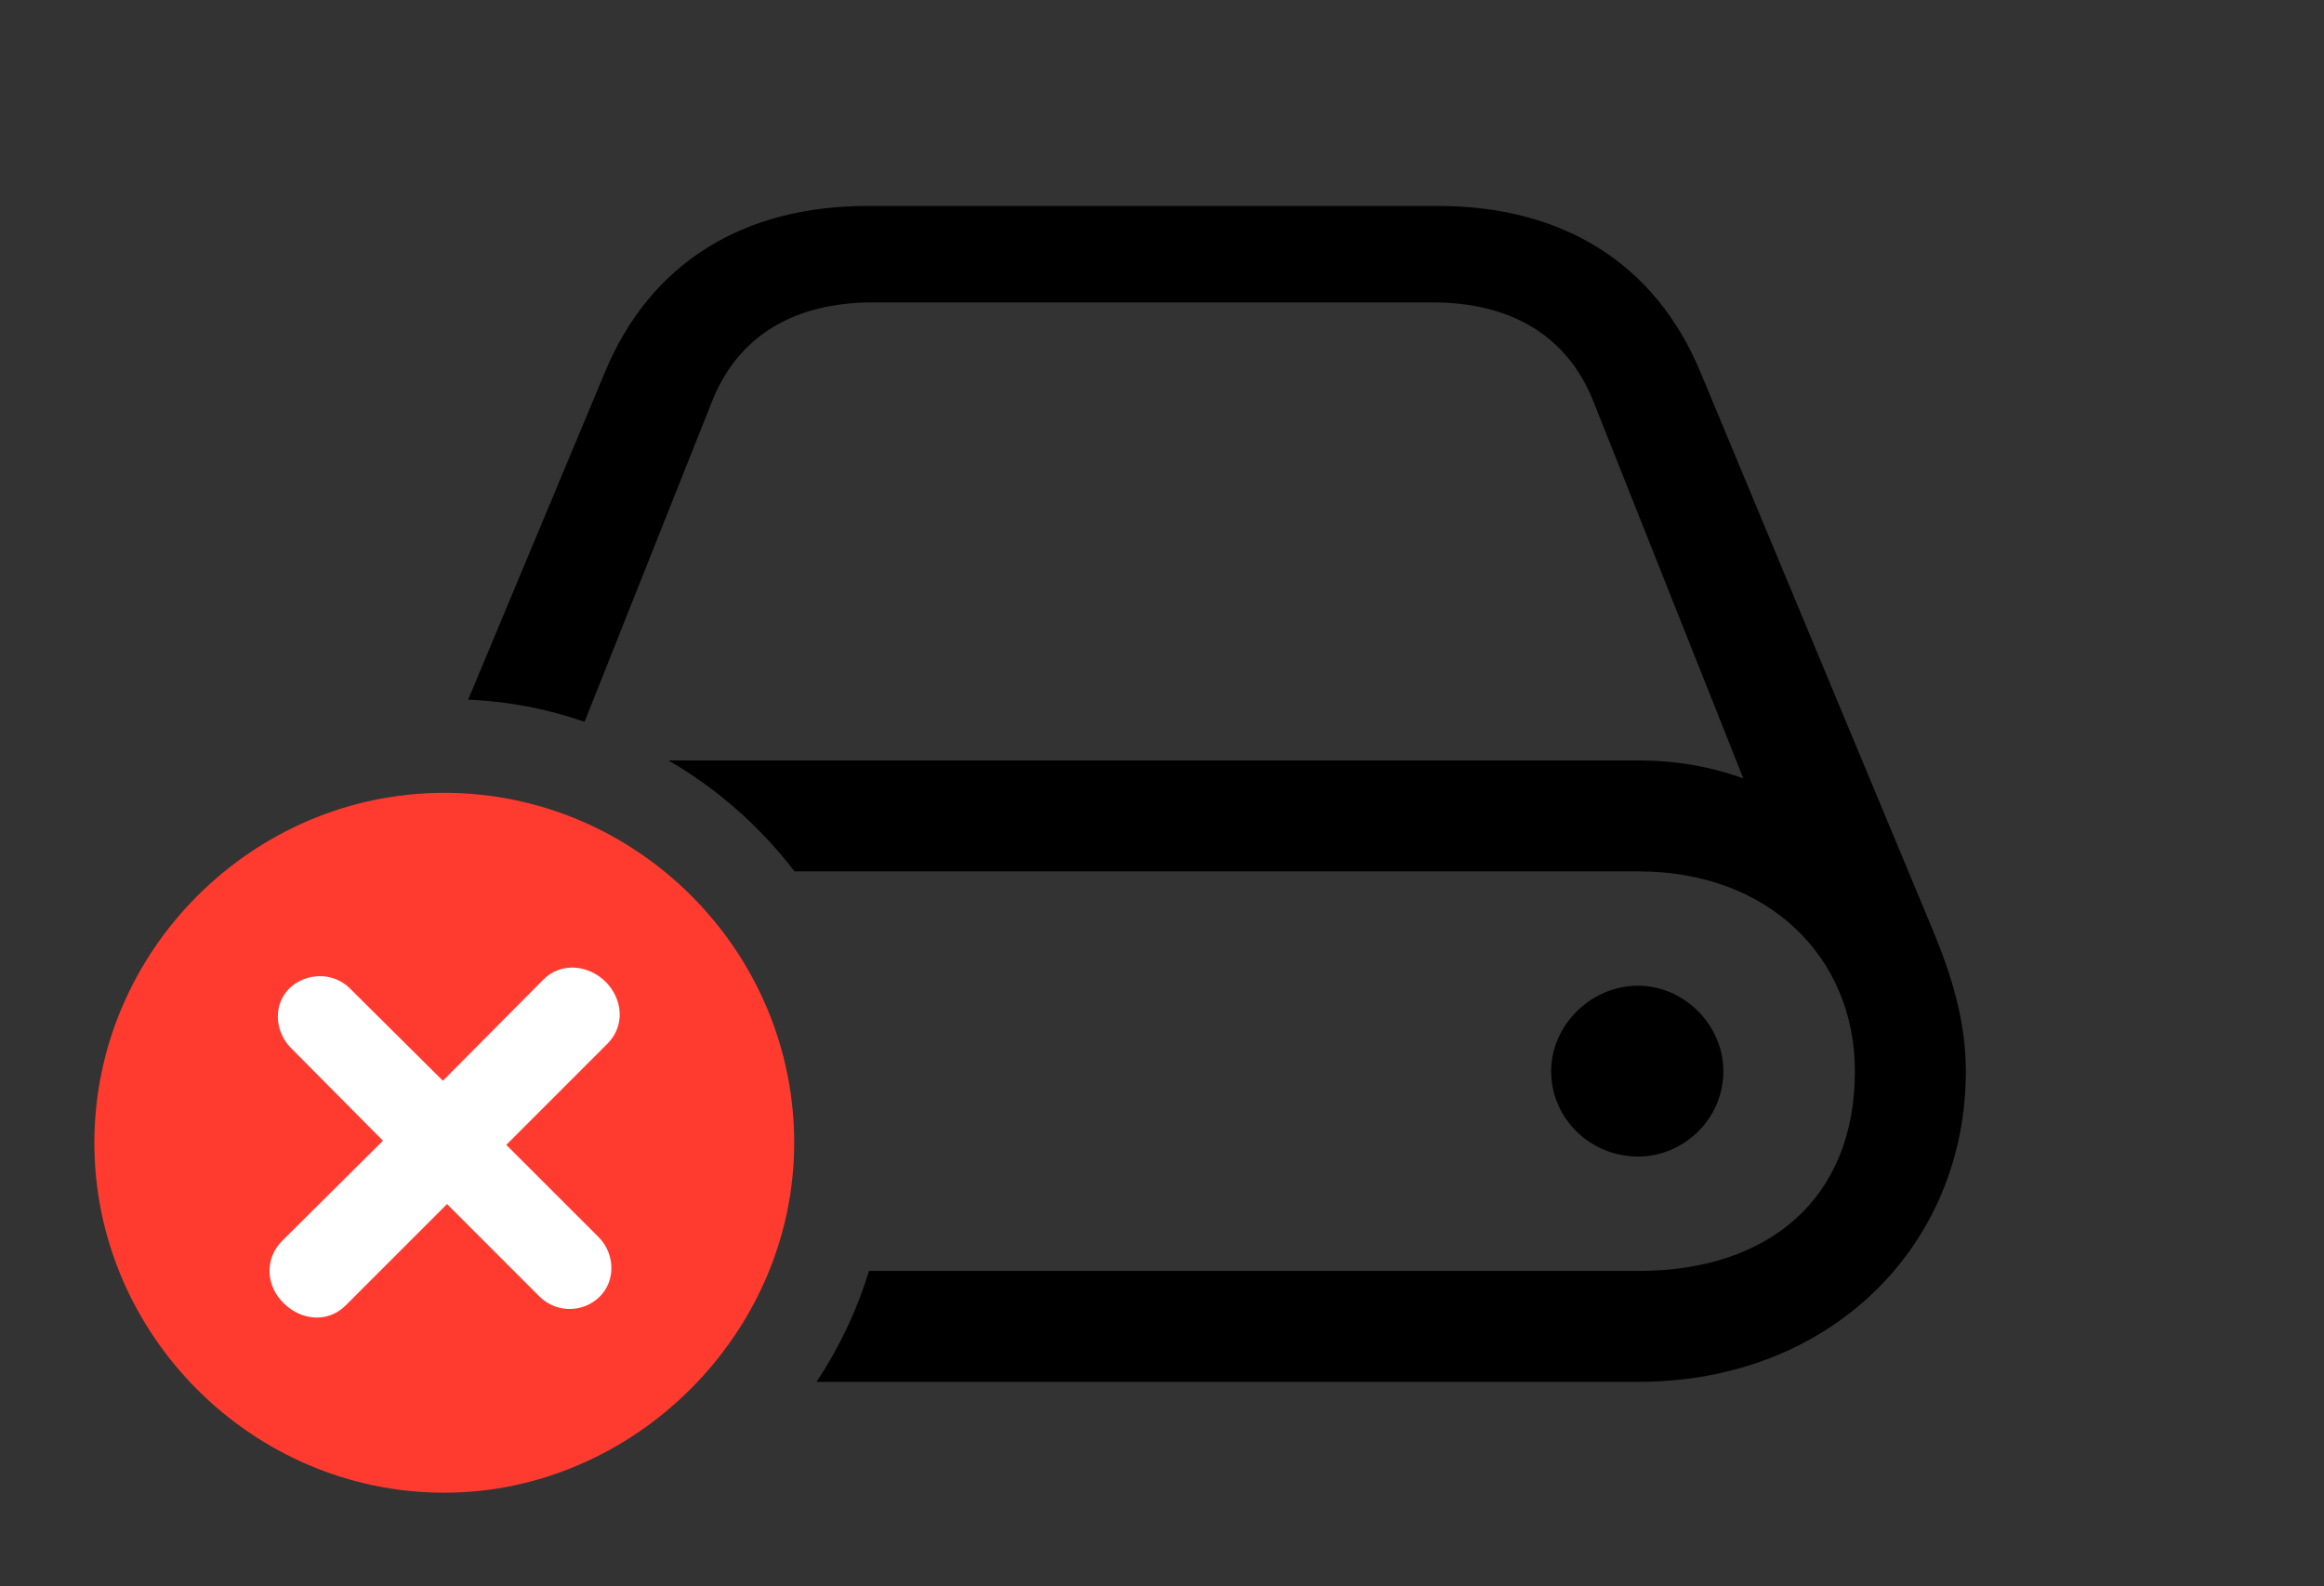 <svg version="1.1" xmlns="http://www.w3.org/2000/svg" xmlns:xlink="http://www.w3.org/1999/xlink" viewBox="0 0 46.129 31.486">
 <rect x="0" y="0" width="46.129" height="31.486" fill="#333333" stroke="none"/>
 <g>
  
  <path d="M33.756 7.396L38.363 18.457C38.719 19.318 39.02 20.234 39.02 21.26C39.02 24.732 36.326 27.426 32.525 27.426L16.208 27.426C16.656 26.751 17.008 26.01 17.249 25.225L32.525 25.225C35.109 25.225 36.818 23.789 36.818 21.26C36.818 19.004 35.109 17.295 32.525 17.295L15.771 17.295C15.091 16.408 14.241 15.657 13.271 15.094L32.525 15.094C33.277 15.094 33.961 15.217 34.603 15.449L31.623 7.957C31.104 6.658 29.982 6.002 28.438 6.002L17.322 6.002C15.777 6.002 14.656 6.658 14.137 7.957L11.603 14.326C10.873 14.072 10.097 13.92 9.292 13.887L12.004 7.396C12.906 5.209 14.766 4.088 17.213 4.088L28.547 4.088C30.994 4.088 32.853 5.209 33.756 7.396ZM34.207 21.26C34.207 22.203 33.428 22.955 32.512 22.955C31.582 22.955 30.789 22.217 30.789 21.26C30.789 20.344 31.582 19.564 32.512 19.564C33.428 19.564 34.207 20.344 34.207 21.26Z" style="fill:hsl(0 0 0/0.85)"></path>
  <path d="M8.818 29.627C12.578 29.627 15.764 26.469 15.764 22.682C15.764 18.867 12.633 15.736 8.818 15.736C5.018 15.736 1.873 18.867 1.873 22.682C1.873 26.496 5.018 29.627 8.818 29.627Z" style="fill:#ff3b30"></path>
  <path d="M6.863 25.908C6.508 26.264 5.975 26.209 5.633 25.867C5.291 25.539 5.236 25.006 5.592 24.637L7.602 22.641L5.756 20.781C5.441 20.439 5.428 19.92 5.756 19.605C6.084 19.305 6.604 19.291 6.932 19.605L8.791 21.451L10.787 19.441C11.143 19.086 11.676 19.154 12.018 19.482C12.359 19.824 12.414 20.357 12.059 20.713L10.049 22.723L11.895 24.568C12.209 24.896 12.223 25.43 11.895 25.744C11.566 26.059 11.047 26.059 10.719 25.744L8.873 23.898Z" style="fill:white"></path>
 </g>
</svg>